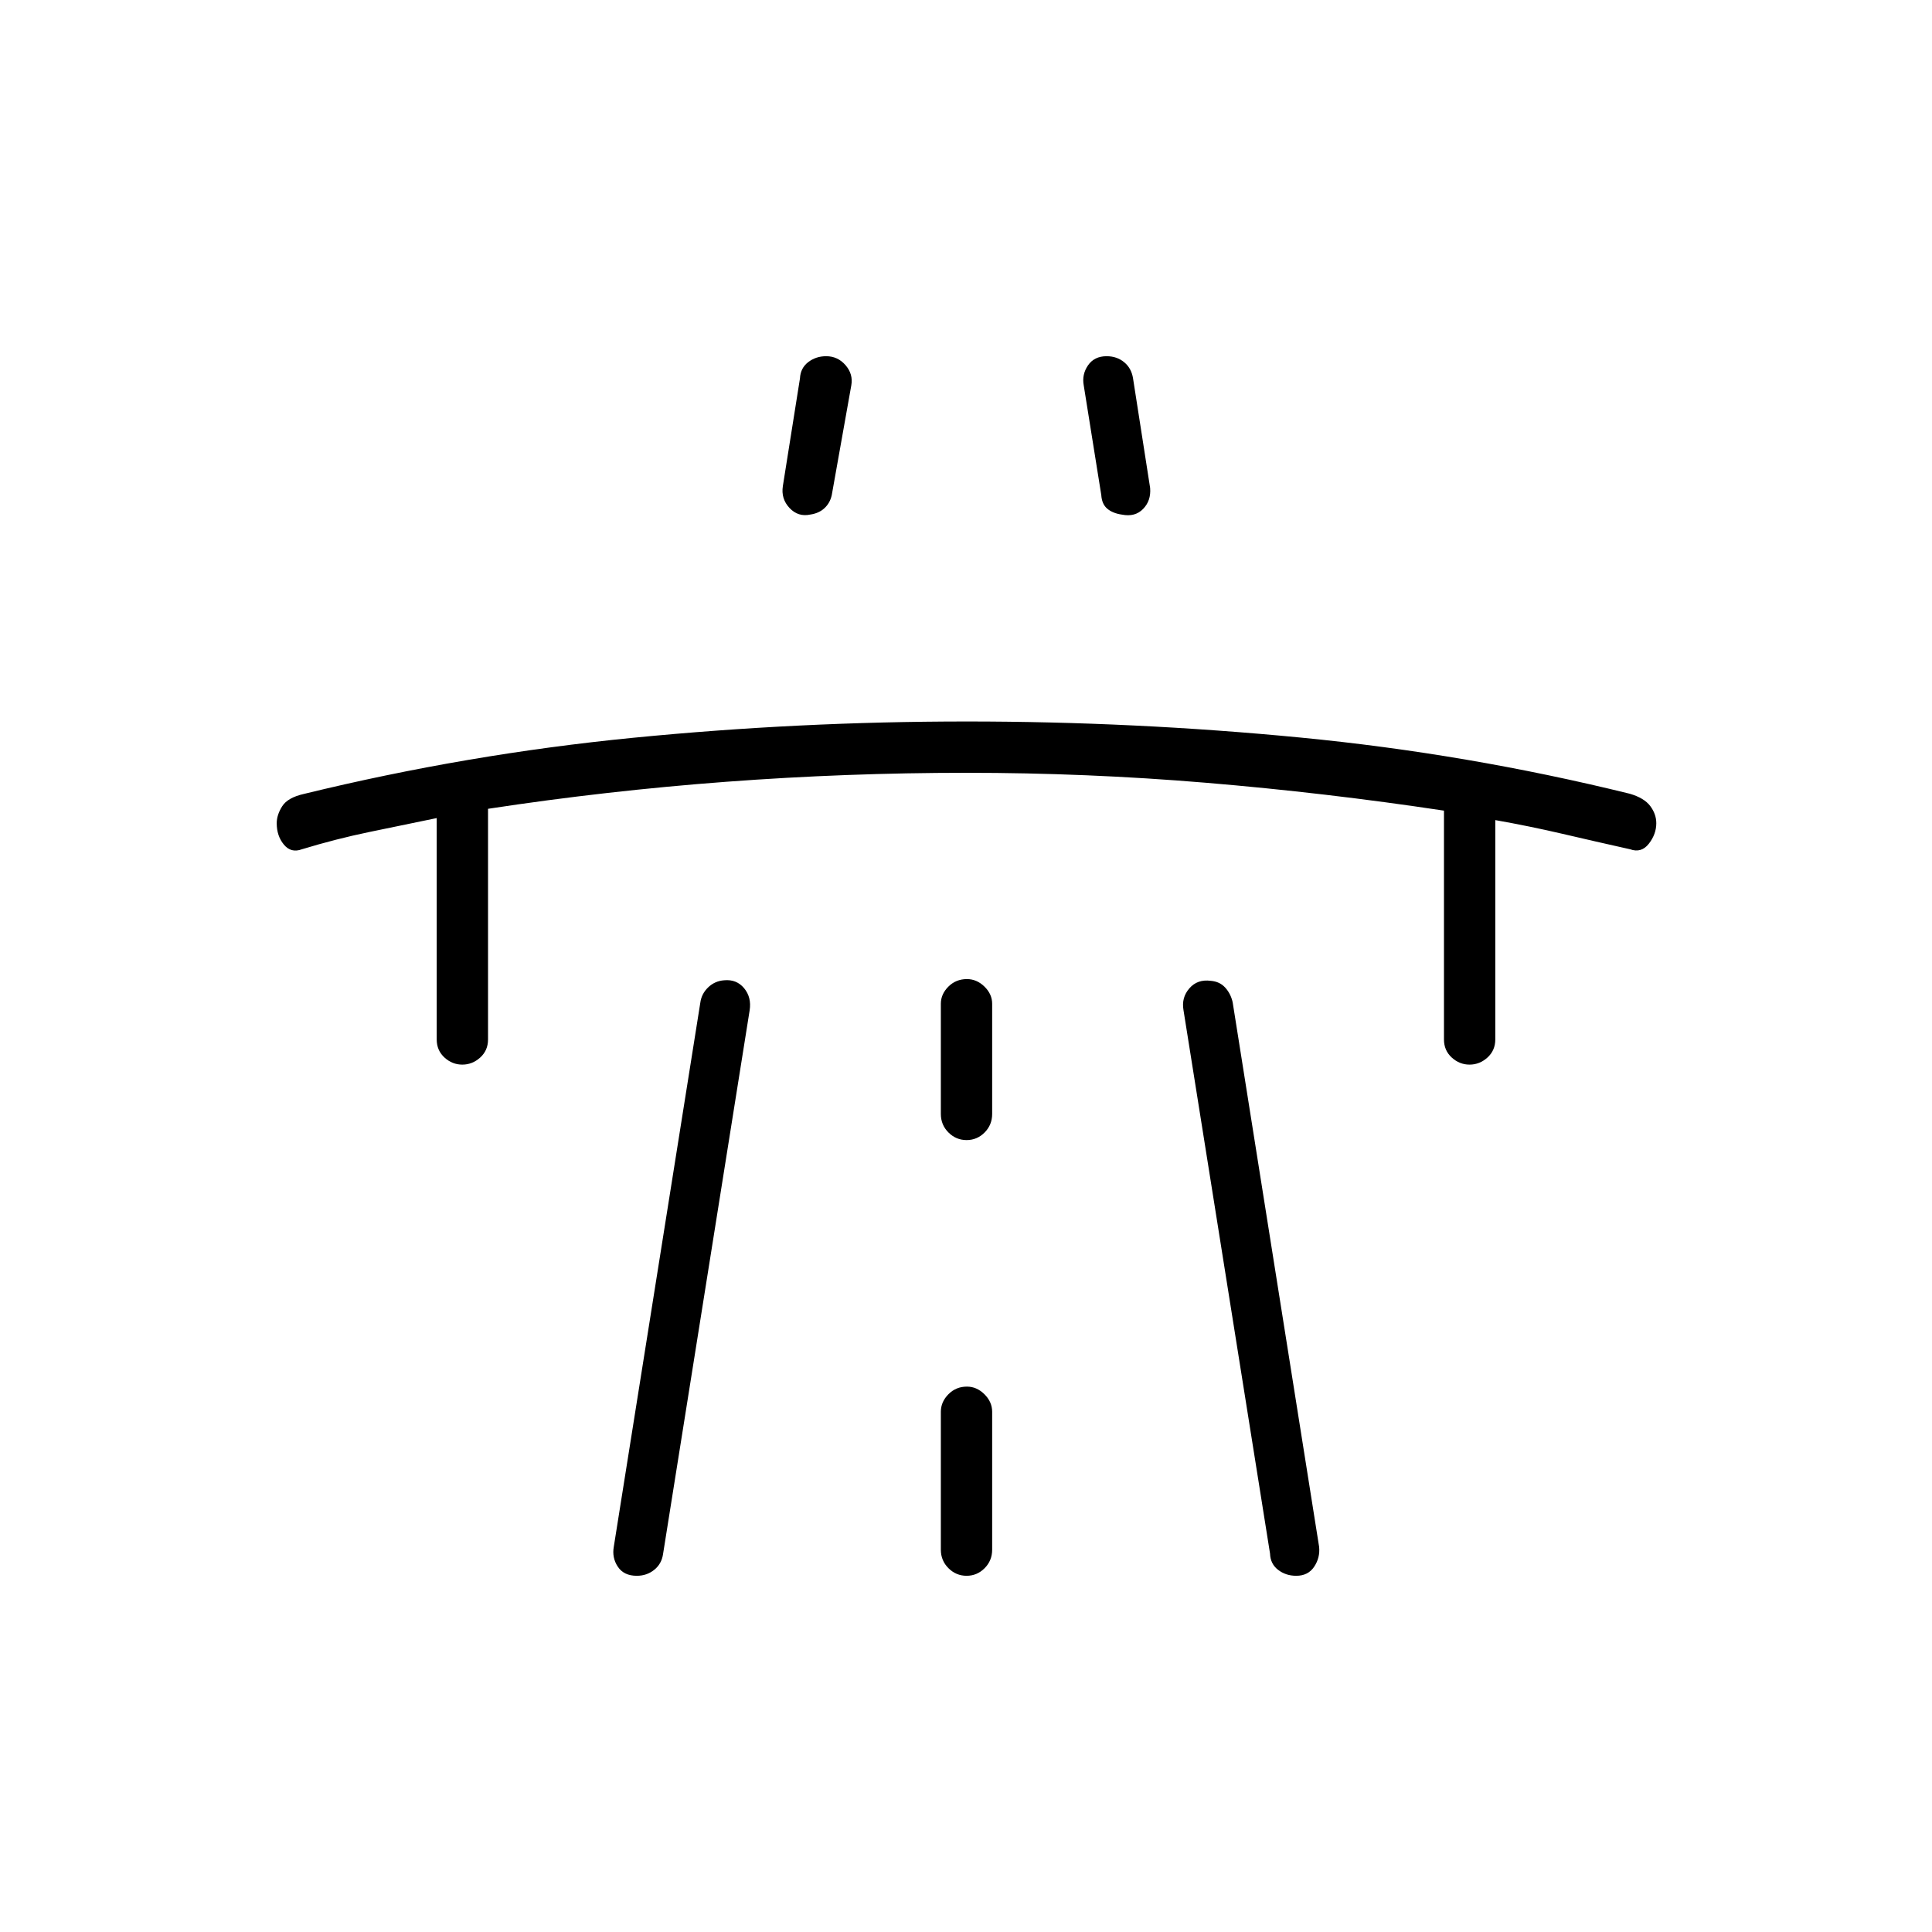 <svg xmlns="http://www.w3.org/2000/svg" height="24" viewBox="0 -960 960 960" width="24"><path d="M217-553.5q-17 3.5-33.5 6.92Q167-543.17 150-538q-5.36 2-8.93-2.31-3.57-4.3-3.57-10.63 0-4.15 2.73-8.45 2.72-4.29 10.77-6.11 81-19.77 163.48-27.89 82.48-8.11 165.82-8.11 83.34 0 166.02 8t163.48 27.9q7.2 2.1 10.2 6.12 3 4.02 3 8.52 0 5.46-3.71 10.21Q815.58-536 810-538q-17.17-3.83-33.58-7.67Q760-549.5 743-552.5v109q0 5.45-3.89 8.98-3.9 3.52-8.9 3.52-4.99 0-8.85-3.52-3.86-3.53-3.86-8.98v-113.7q-59-8.9-118.25-13.85Q540-576 480.25-576T361-571.55q-59.5 4.45-118.5 13.44v114.61q0 5.45-3.89 8.98-3.9 3.52-8.9 3.52-4.99 0-8.85-3.52-3.86-3.53-3.86-8.98v-110Zm88 362 42.98-270.26q.59-4.44 3.89-7.61 3.3-3.18 7.92-3.53 6.19-.6 9.95 3.93 3.76 4.54 2.76 10.97l-43.04 270.24q-.71 4.85-4.39 7.81-3.68 2.95-8.66 2.95-6.41 0-9.41-4.5t-2-10Zm84-527 8.5-53.5q.25-5.09 4.08-8.05 3.84-2.95 8.92-2.95 5.79 0 9.64 4.46 3.86 4.45 2.86 10.04l-9.72 54.6q-.87 3.85-3.59 6.39-2.72 2.54-6.99 3.18-6.07 1.33-10.38-3.24-4.32-4.58-3.32-10.93Zm78.5 460v68.54q0 5.41 3.79 9.19 3.78 3.77 9 3.77 5.21 0 8.96-3.77 3.75-3.78 3.75-9.19v-68.54q0-4.88-3.82-8.69-3.83-3.81-8.72-3.81-5.46 0-9.21 3.81-3.75 3.81-3.75 8.69Zm0-148q0 5.45 3.79 9.23 3.78 3.77 9 3.77 5.21 0 8.96-3.77 3.75-3.78 3.75-9.23v-54.74q0-4.77-3.82-8.52-3.83-3.74-8.72-3.74-5.46 0-9.21 3.74-3.75 3.75-3.75 8.52v54.74Zm104-311q.5 6.29-3.5 10.39-4 4.11-10.5 2.82-4.56-.64-7.28-2.92-2.72-2.29-3-6.79l-8.72-54.5q-1-5.41 2.12-9.96 3.13-4.54 9.23-4.54 5.15 0 8.75 2.99 3.61 2.99 4.4 8.01l8.5 54.5Zm83.97 526.16Q656-186 653-181.5t-8.91 4.5q-5.17 0-9.01-2.95-3.83-2.96-4-8.04l-43.02-270.15q-1.06-6.17 2.94-10.77 4-4.59 10.57-3.73 4.5.35 7.24 3.38t3.69 7.26l42.97 270.66Z"/></svg>